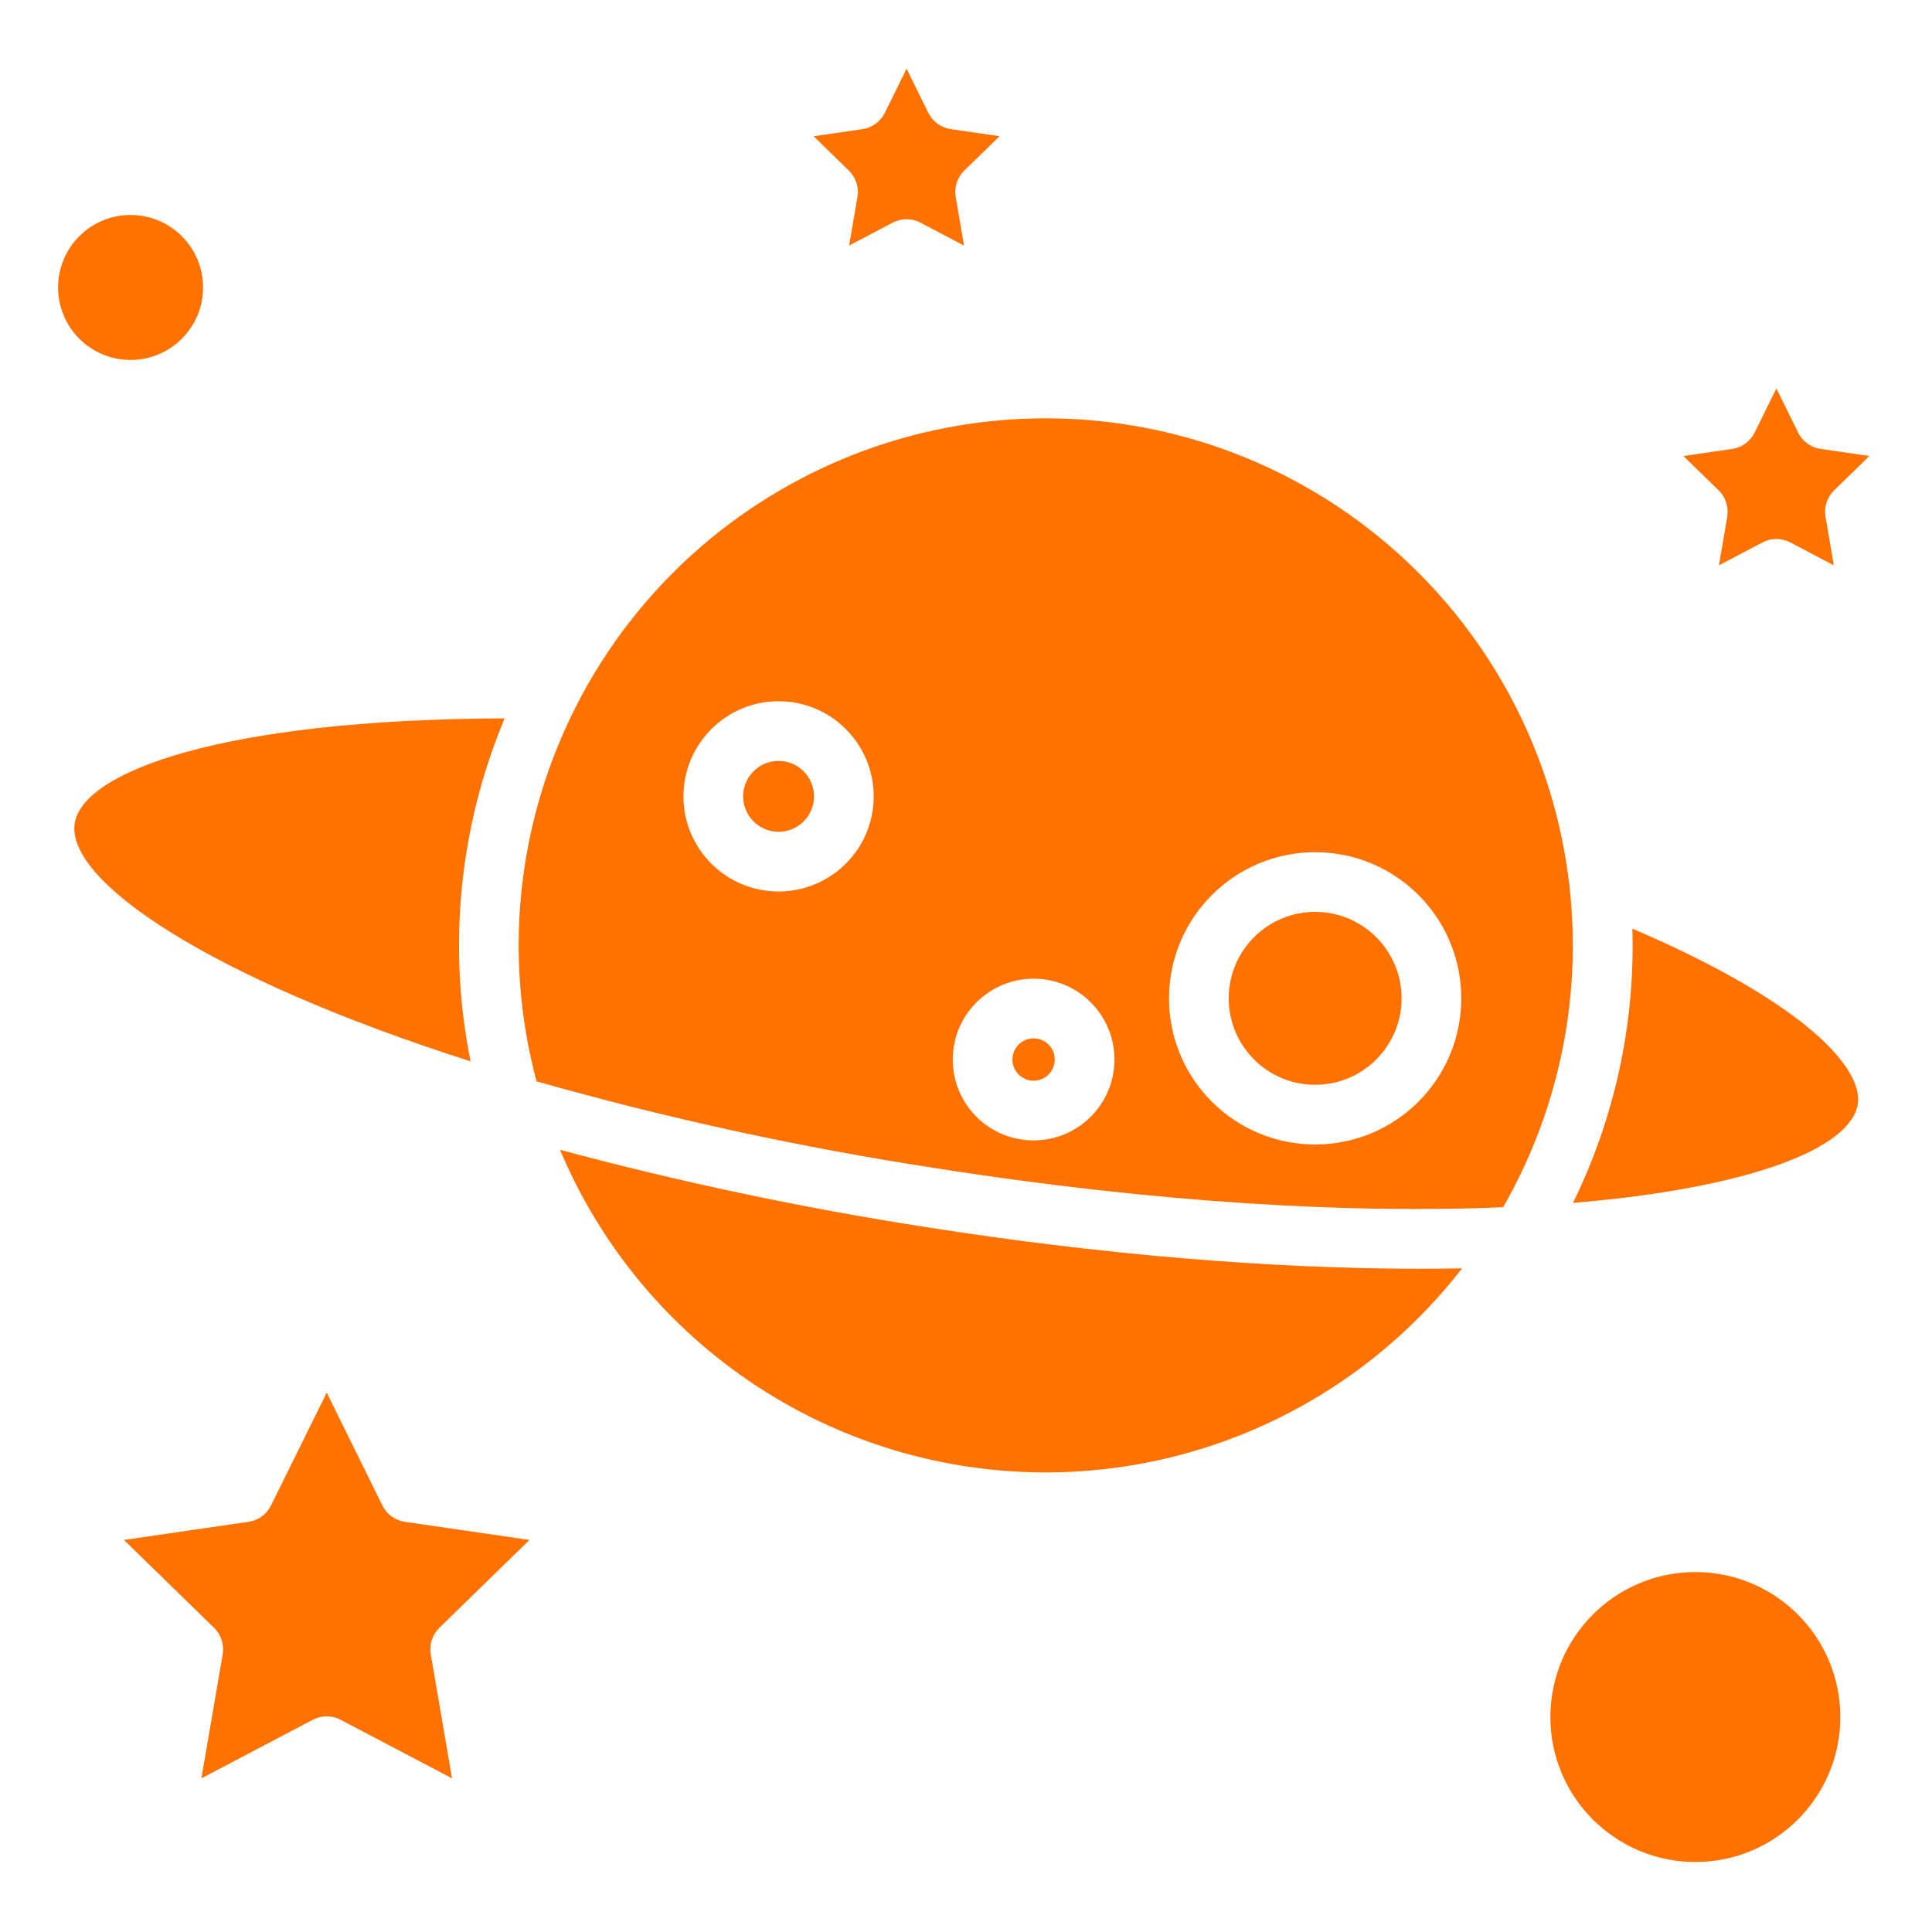 <svg xmlns="http://www.w3.org/2000/svg" width="565pt" height="565pt" viewBox="-17 -20 565.332 565"><path fill="#ff7100" d="m285.445 296.062c3.418 0 6.191-2.773 6.191-6.191 0-3.422-2.773-6.191-6.191-6.191-3.418 0-6.191 2.773-6.191 6.195.004 3.414 2.773 6.184 6.191 6.188zm0 0"/><path fill="#ff7100" d="m146.871 316.285c21.238 50.508 67.695 85.949 122.027 93.082 54.328 7.141 108.363-15.098 141.934-58.406-4.109.082-8.277.121-12.496.125-43.688 0-93.434-4.156-144.727-12.238-35.961-5.594-71.594-13.125-106.738-22.562zm0 0"/><path fill="#ff7100" d="m210.82 223.23c5.73 0 10.371-4.641 10.371-10.367.004-5.73-4.641-10.371-10.367-10.371-5.73-.004-10.371 4.641-10.371 10.367.004 5.727 4.645 10.363 10.367 10.371zm0 0"/><path fill="#ff7100" d="m4.867 220.719c-2.645 16.809 39 45.164 115.828 69.676-6.785-33.695-3.312-68.652 9.98-100.355-83.031.285-123.445 15.703-125.809 30.68zm0 0"/><path fill="#ff7100" d="m256.328 321.59c65.984 10.398 122.477 13.355 166.512 11.504 34.637-60.5 24.383-136.715-25.016-185.906-49.406-49.191-125.66-59.121-186.016-24.227-60.348 34.895-89.789 105.938-71.805 173.289 38.211 10.844 77.062 19.305 116.324 25.34zm111.504-92.391c23.617 0 42.758 19.145 42.758 42.762 0 23.617-19.141 42.766-42.758 42.766-23.617 0-42.762-19.145-42.762-42.762.023-23.609 19.152-42.738 42.762-42.766zm-82.387 37.016c13.07 0 23.66 10.59 23.66 23.66 0 13.066-10.59 23.656-23.66 23.656-13.066 0-23.656-10.59-23.656-23.656.012-13.062 10.598-23.648 23.656-23.66zm-74.625-81.191c15.375-.004 27.836 12.465 27.836 27.836.008 15.375-12.461 27.836-27.832 27.836-15.375 0-27.836-12.461-27.836-27.836.02-15.363 12.465-27.82 27.832-27.836zm0 0"/><path fill="#ff7100" d="m393.125 271.965c0 13.969-11.328 25.293-25.293 25.293-13.973 0-25.293-11.324-25.293-25.293 0-13.973 11.32-25.301 25.293-25.301 13.965 0 25.293 11.328 25.293 25.301zm0 0"/><path fill="#ff7100" d="m526.617 302.906c1.621-10.32-15.07-29.539-65.953-51.336.047 1.621.07 3.242.07 4.871.031 26.133-5.945 51.922-17.465 75.383 51.371-4.285 81.281-15.805 83.348-28.918zm0 0"/><path fill="#ff7100" d="m137.93 430.445-36.449-5.297c-2.844-.41-5.305-2.195-6.578-4.773l-16.297-33.035-16.309 33.035c-1.27 2.578-3.73 4.359-6.574 4.773l-36.453 5.297 26.375 25.715c2.062 2.008 3.004 4.902 2.516 7.734l-6.227 36.309 32.602-17.141c2.543-1.34 5.586-1.34 8.129 0l32.605 17.141-6.223-36.312c-.488-2.836.453-5.727 2.512-7.734zm0 0"/><path fill="#ff7100" d="m488.418 131.059-2.438 14.199 12.75-6.703c2.543-1.34 5.586-1.34 8.129 0l12.75 6.703-2.438-14.199c-.488-2.836.453-5.73 2.516-7.734l10.312-10.059-14.25-2.07c-2.848-.414-5.309-2.199-6.582-4.777l-6.367-12.914-6.375 12.922c-1.273 2.578-3.734 4.359-6.582 4.773l-14.254 2.074 10.316 10.051c2.059 2.008 3 4.906 2.512 7.734zm0 0"/><path fill="#ff7100" d="m233.902 37.488-2.438 14.203 12.75-6.707c2.543-1.336 5.582-1.336 8.129 0l12.746 6.707-2.434-14.203c-.488-2.836.453-5.73 2.512-7.734l10.312-10.059-14.25-2.07c-2.844-.414-5.305-2.199-6.578-4.777l-6.371-12.914-6.371 12.918c-1.273 2.578-3.734 4.363-6.582 4.777l-14.254 2.07 10.316 10.055c2.059 2.008 2.996 4.902 2.512 7.734zm0 0"/><path fill="#ff7100" d="m42.418 63.953c0 11.711-9.492 21.207-21.207 21.207-11.719 0-21.211-9.496-21.211-21.207 0-11.719 9.492-21.211 21.211-21.211 11.715 0 21.207 9.492 21.207 21.211zm0 0"/><path fill="#ff7100" d="m521.508 482.262c0 23.43-18.992 42.422-42.418 42.422-23.426 0-42.422-18.992-42.422-42.422 0-23.426 18.996-42.418 42.422-42.418 23.426 0 42.418 18.992 42.418 42.418zm0 0"/></svg>